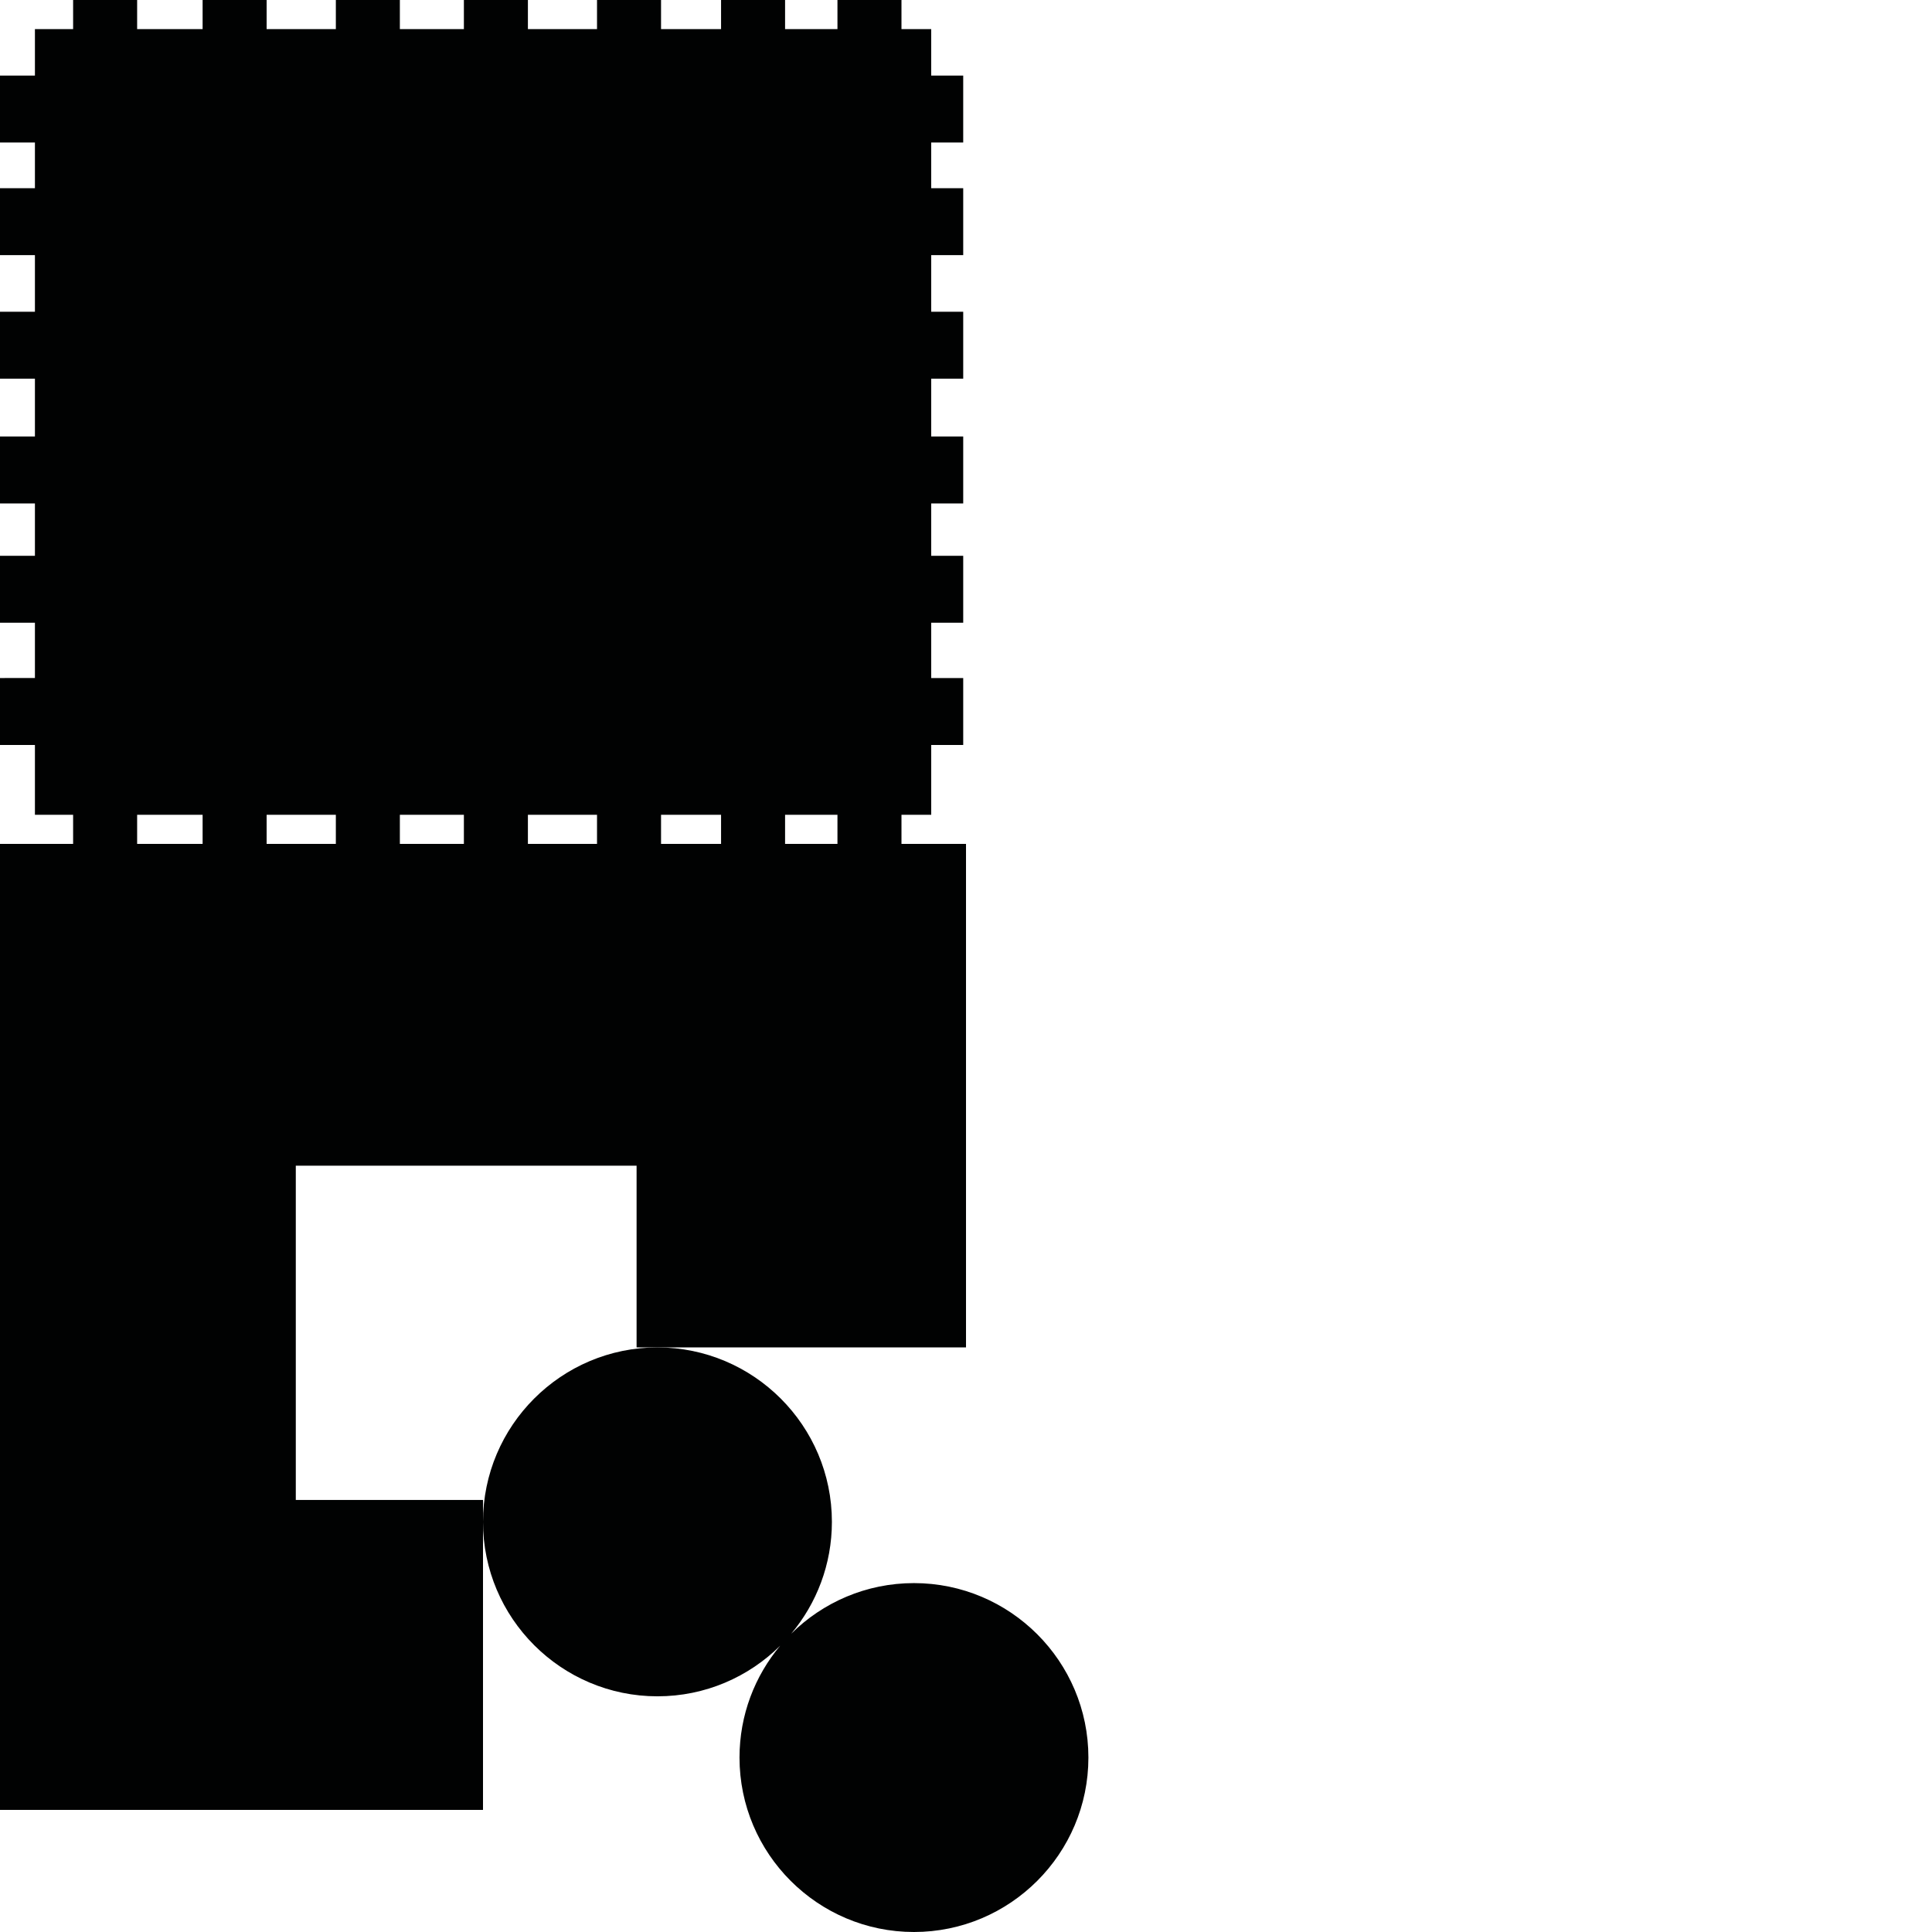 <?xml version="1.0" encoding="utf-8"?>
<!-- Generator: Adobe Illustrator 16.0.0, SVG Export Plug-In . SVG Version: 6.00 Build 0)  -->
<!DOCTYPE svg PUBLIC "-//W3C//DTD SVG 1.1//EN" "http://www.w3.org/Graphics/SVG/1.1/DTD/svg11.dtd">
<svg version="1.1" id="Calque_1" xmlns="http://www.w3.org/2000/svg" xmlns:xlink="http://www.w3.org/1999/xlink" x="0px" y="0px"
	 width="1190.551px" height="1190.551px" viewBox="0 0 1190.551 1190.551" enable-background="new 0 0 1190.551 1190.551"
	 xml:space="preserve">
<g>
	<path fill="#010202" d="M182.279,924.315v-206h210v112h12.86h190.14v-310.28h-39.763v-17.932h18.319v-43.038h19.724v-41.244
		h-19.724v-34.071h19.724v-41.244h-19.724v-32.279h19.724v-41.244h-19.724v-35.639h19.724v-41.246h-19.724v-34.886h19.724v-41.243
		h-19.724V87.804h19.724V46.56h-19.724V17.929h-18.319V0h-39.453v17.929h-32.276V0h-39.449v17.929h-36.986V0h-39.453v17.929H325.31
		V0h-39.451v17.929h-39.452V0h-39.449v17.929h-42.652V0h-39.451v17.929H84.506V0H45.055v17.929H21.519V46.56H0v41.244h21.519v28.164
		H0v41.243h21.519v34.886H0v41.246h21.519v35.639H0v41.244h21.519v32.279H0v41.244h21.519v34.071H0v41.244h21.519v43.038h23.536
		v17.932H0v595.28h297.639v-177.5v-13.5H182.279z M516.063,502.103v17.932h-32.276v-17.932H516.063z M444.337,502.103v17.932
		h-36.986v-17.932H444.337z M367.898,502.103v17.932H325.31v-17.932H367.898z M285.859,502.103v17.932h-39.452v-17.932H285.859z
		 M206.957,502.103v17.932h-42.652v-17.932H206.957z M84.506,502.103h40.348v17.932H84.506V502.103z"/>
	<path fill="#010202" d="M563.204,975.551c-29.474,0-56.212,11.927-75.651,31.203c15.648-18.677,25.086-42.726,25.086-68.939
		c0-59.276-48.227-107.5-107.5-107.5c-59.275,0-107.5,48.224-107.5,107.5c0,59.275,48.224,107.5,107.5,107.5
		c29.473,0,56.212-11.927,75.651-31.204c-15.649,18.677-25.086,42.726-25.086,68.94c0,59.274,48.225,107.5,107.5,107.5
		c59.273,0,107.5-48.226,107.5-107.5C670.704,1023.776,622.479,975.551,563.204,975.551z"/>
</g>
</svg>
